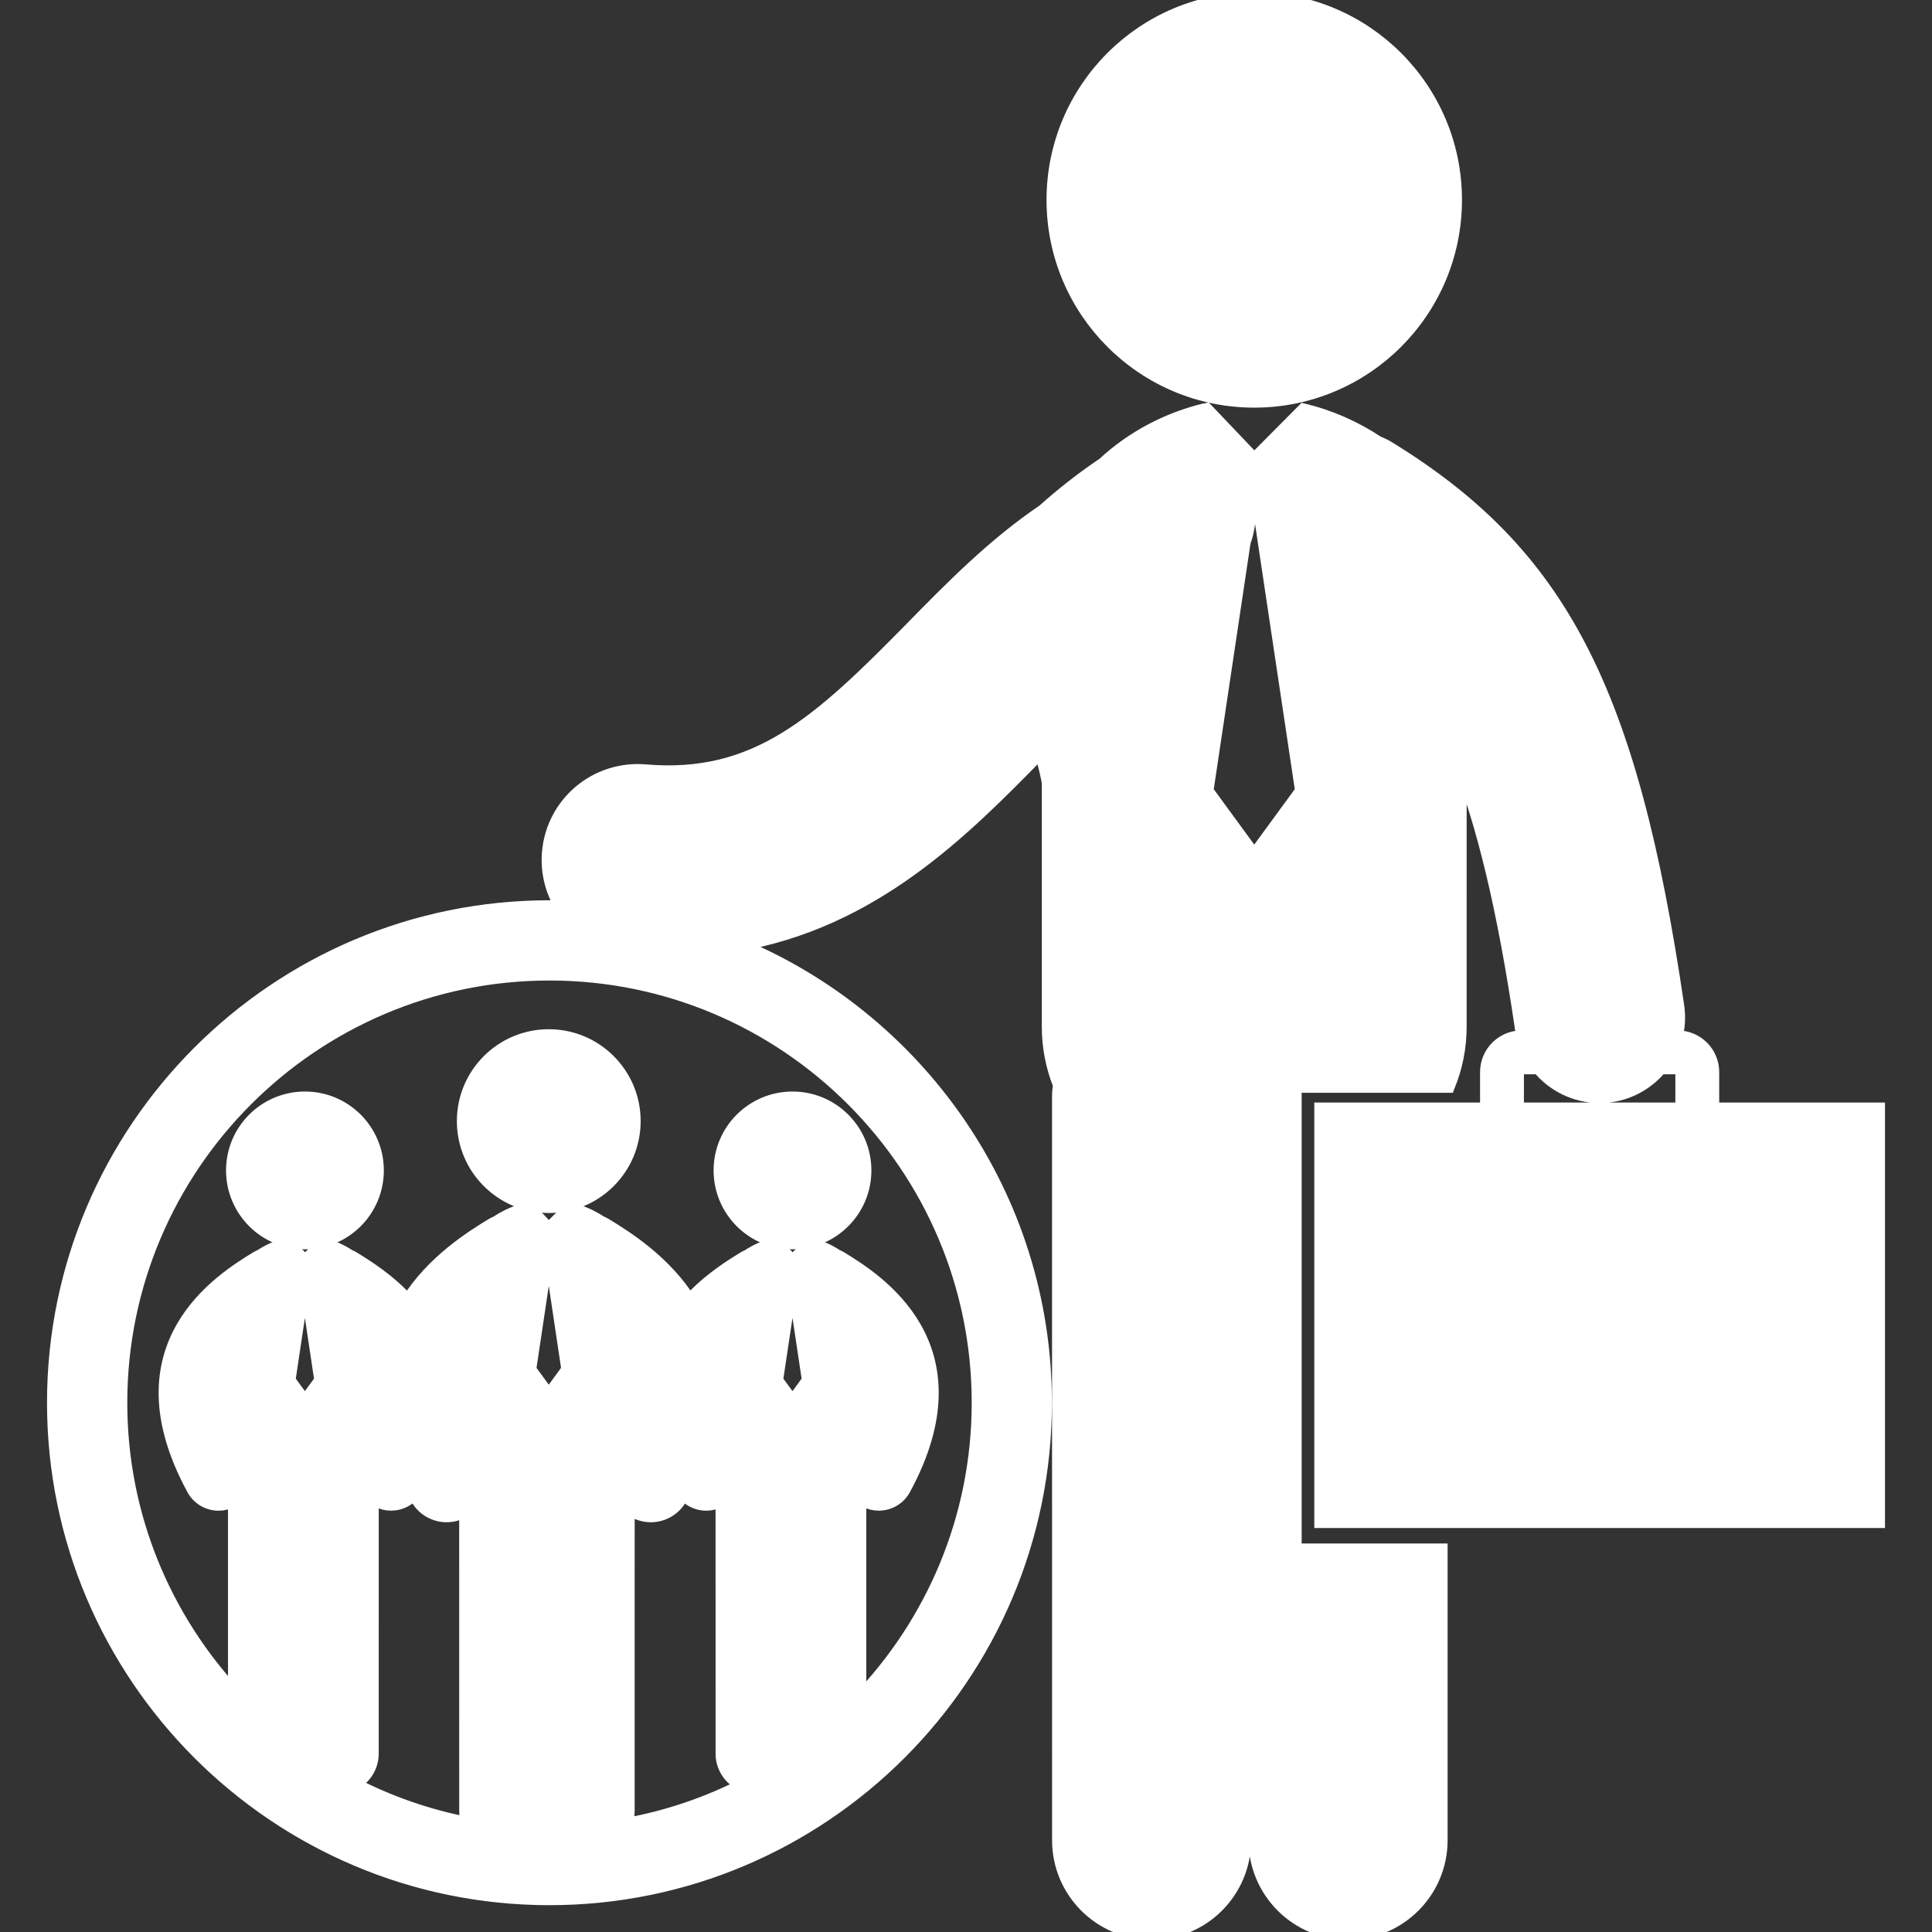 <svg fill="#ffffff" version="1.1" id="Capa_1" xmlns="http://www.w3.org/2000/svg" xmlns:xlink="http://www.w3.org/1999/xlink" viewBox="0 0 123.539 123.538" xml:space="preserve" stroke="#ffffff"><rect x="0" y="0" width="123.539" height="123.538" fill="#333333" stroke="none"/><g id="SVGRepo_bgCarrier" stroke-width="0"></g><g id="SVGRepo_tracerCarrier" stroke-linecap="round" stroke-linejoin="round"></g><g id="SVGRepo_iconCarrier"> <g> <g> <path d="M80.2,25.566c7.063,0,12.784-5.724,12.784-12.784S87.261,0,80.2,0c-7.058,0-12.781,5.723-12.781,12.782 C67.417,19.842,73.142,25.566,80.2,25.566z"></path> <path d="M95.14,68.551v2.448H84.54v26.208h35.493V70.999h-10.6v-2.448c0-1.191-0.97-2.162-2.162-2.162h-0.203 c0.18-0.645,0.232-1.334,0.13-2.039c-2.97-20.24-7.464-28.908-18.494-35.672c-0.216-0.131-0.438-0.225-0.663-0.321 c-1.425-0.95-3.023-1.648-4.656-2.05L80.2,29.513l-3.087-3.241c-0.01,0.002-0.021,0.002-0.031,0.007 c-2.361,0.564-4.658,1.761-6.454,3.443c-1.403,0.945-2.672,1.943-3.854,3.004c-3.172,2.143-5.846,4.86-8.435,7.501 c-5.956,6.072-9.975,9.756-17.081,9.149c-3.115-0.261-5.835,2.029-6.102,5.13c-0.114,1.315,0.237,2.562,0.912,3.585 c-0.312-0.01-0.62-0.024-0.933-0.024c-17.44,0-31.629,14.188-31.629,31.628c0,17.439,14.188,31.629,31.629,31.629 c17.439,0,31.628-14.188,31.628-31.629c0-13.258-8.203-24.629-19.795-29.323c8.826-1.458,14.603-7.34,19.418-12.252 c0.069-0.072,0.141-0.143,0.211-0.215c0.279,0.892,0.519,2.105,0.519,2.105v15.626c0,1.334,0.258,2.58,0.715,3.727 c-0.036,0.258-0.06,0.52-0.06,0.785l0.002,47.524c0,3.239,2.627,5.865,5.865,5.865c3.241,0,5.865-2.626,5.865-5.867l-0.002-40.784 c0.232,0.01,0.464,0.029,0.696,0.029c0.048,0,0.092-0.007,0.141-0.007l-0.004,40.764c0,3.239,2.628,5.865,5.865,5.865 c3.239,0,5.866-2.626,5.866-5.865V99.195h-9.332V69.377h9.828c0.461-1.148,0.722-2.396,0.722-3.74V48.542 c1.589,3.965,2.942,9.411,4.091,17.247c0.029,0.207,0.091,0.402,0.145,0.6h-0.22C96.109,66.389,95.14,67.359,95.14,68.551z M19.25,112.122l-0.001-14.487c0.082,0.006,0.165,0.012,0.249,0.012c0.016,0,0.031-0.004,0.048-0.004v14.494 c0,0.071,0.014,0.141,0.021,0.211C19.459,112.273,19.355,112.195,19.25,112.122z M19.507,89.785h-0.021l-1.096-1.499l1.096-7.326 h0.021l1.096,7.326L19.507,89.785z M22.417,114.064c0.761-0.311,1.3-1.057,1.3-1.93l0.001-16.605 c0.127,0.138,0.278,0.26,0.454,0.354c0.268,0.146,0.556,0.215,0.841,0.215c0.582,0,1.145-0.291,1.478-0.805 c0.079,0.15,0.149,0.301,0.234,0.454c0.378,0.696,1.095,1.091,1.836,1.091c0.336,0,0.678-0.082,0.995-0.254 c0.111-0.061,0.212-0.13,0.306-0.206l0.002,19.433c0,0.32,0.066,0.623,0.177,0.902C27.339,116.206,24.779,115.303,22.417,114.064z M24.725,90.039c-0.094,0.615-0.278,1.284-0.576,2.014v-5.416c0.213,0.37,0.379,0.771,0.49,1.203 C24.594,88.529,24.62,89.262,24.725,90.039z M29.587,85.631v6.434C28.446,89.266,28.671,87.223,29.587,85.631z M35.136,117.193 c-0.252,0-0.501-0.01-0.75-0.018c0.261-0.393,0.412-0.861,0.412-1.365l-0.001-17.156c0.099,0.004,0.195,0.012,0.293,0.012 c0.02,0,0.039,0,0.059,0v17.146c0,0.506,0.153,0.979,0.417,1.373C35.421,117.186,35.279,117.193,35.136,117.193z M35.104,89.37 h-0.025l-1.297-1.774l1.297-8.668h0.025l1.296,8.668L35.104,89.37z M39.887,116.775c0.126-0.297,0.195-0.623,0.195-0.965 l0.001-19.646c0.15,0.164,0.33,0.309,0.536,0.421c0.318,0.172,0.659,0.254,0.996,0.254c0.74,0,1.458-0.396,1.836-1.091 c0.082-0.152,0.152-0.299,0.23-0.447c0.334,0.51,0.893,0.799,1.474,0.799c0.284,0,0.573-0.068,0.842-0.215 c0.092-0.052,0.178-0.109,0.258-0.175l0.002,16.427c0,0.941,0.627,1.729,1.484,1.986C45.311,115.382,42.67,116.289,39.887,116.775 z M40.595,92.051v-6.406C41.502,87.229,41.727,89.264,40.595,92.051z M45.535,87.816c0.112-0.428,0.278-0.823,0.488-1.188v5.437 c-0.295-0.725-0.48-1.387-0.575-1.998C45.557,89.271,45.582,88.521,45.535,87.816z M50.381,112.568 c0.03-0.141,0.046-0.283,0.046-0.434l-0.001-14.5c0.082,0.004,0.165,0.01,0.249,0.01c0.016,0,0.031-0.002,0.048-0.002 l-0.001,14.492c0,0.064,0.014,0.125,0.02,0.186C50.623,112.402,50.503,112.486,50.381,112.568z M50.686,89.785h-0.021 l-1.097-1.499l1.097-7.326h0.021l1.097,7.326L50.686,89.785z M62.634,89.695c0,7.414-2.955,14.146-7.74,19.098l0.001-13.264 c0.127,0.138,0.278,0.26,0.452,0.354c0.27,0.146,0.557,0.215,0.843,0.215c0.625,0,1.231-0.332,1.551-0.922 c4.979-9.15-1.812-13.314-4.043-14.683c-0.077-0.048-0.157-0.081-0.236-0.114c-0.507-0.339-1.075-0.588-1.654-0.729l-1.132,1.139 l-1.099-1.154c-0.003,0.004-0.009,0.004-0.011,0.004c-0.593,0.143-1.173,0.396-1.688,0.741c-0.078,0.034-0.157,0.065-0.232,0.113 c-0.836,0.512-2.31,1.415-3.566,2.825c-1.614-2.609-4.14-4.164-5.412-4.943c-0.091-0.057-0.186-0.096-0.279-0.137 c-0.6-0.396-1.271-0.693-1.958-0.86l-1.341,1.349l-1.298-1.363c-0.005,0.003-0.01,0.003-0.013,0.004 c-0.701,0.166-1.388,0.467-1.996,0.877c-0.093,0.04-0.186,0.076-0.275,0.132c-1.273,0.781-3.802,2.336-5.417,4.949 c-1.257-1.412-2.732-2.318-3.57-2.831c-0.077-0.049-0.156-0.081-0.236-0.114c-0.505-0.339-1.074-0.588-1.654-0.729L19.5,80.79 l-1.098-1.153c-0.005,0.002-0.009,0.002-0.013,0.004c-0.591,0.142-1.171,0.396-1.687,0.74c-0.078,0.034-0.158,0.066-0.232,0.113 c-2.231,1.367-9.022,5.531-4.043,14.684c0.319,0.588,0.925,0.922,1.551,0.922c0.285,0,0.574-0.068,0.842-0.215 c0.094-0.052,0.18-0.109,0.259-0.175l0.001,12.771c-4.61-4.92-7.441-11.525-7.441-18.785c0-15.163,12.334-27.498,27.499-27.498 C50.299,62.197,62.634,74.531,62.634,89.695z M55.328,92.051v-5.416C56.095,87.977,56.284,89.695,55.328,92.051z M14.845,86.627 v5.436C13.88,89.695,14.071,87.971,14.845,86.627z M80.23,54.813h-0.059l-3.083-4.22l2.386-15.961 c0.24-0.642,0.342-1.324,0.303-2.013l0.396-2.632h0.058l3.086,20.605L80.23,54.813z M98.431,68.195 c0.922,1.135,2.325,1.838,3.85,1.838c0.24,0,0.482-0.018,0.725-0.053c1.283-0.188,2.374-0.854,3.129-1.785h1.137 c0.199,0,0.356,0.16,0.356,0.355v2.448H96.945v-2.448c0-0.195,0.16-0.355,0.355-0.355H98.431z"></path> <circle cx="35.09" cy="71.688" r="5.376"></circle> <circle cx="50.675" cy="74.841" r="4.545"></circle> <circle cx="19.499" cy="74.841" r="4.545"></circle> </g> </g> </g></svg>